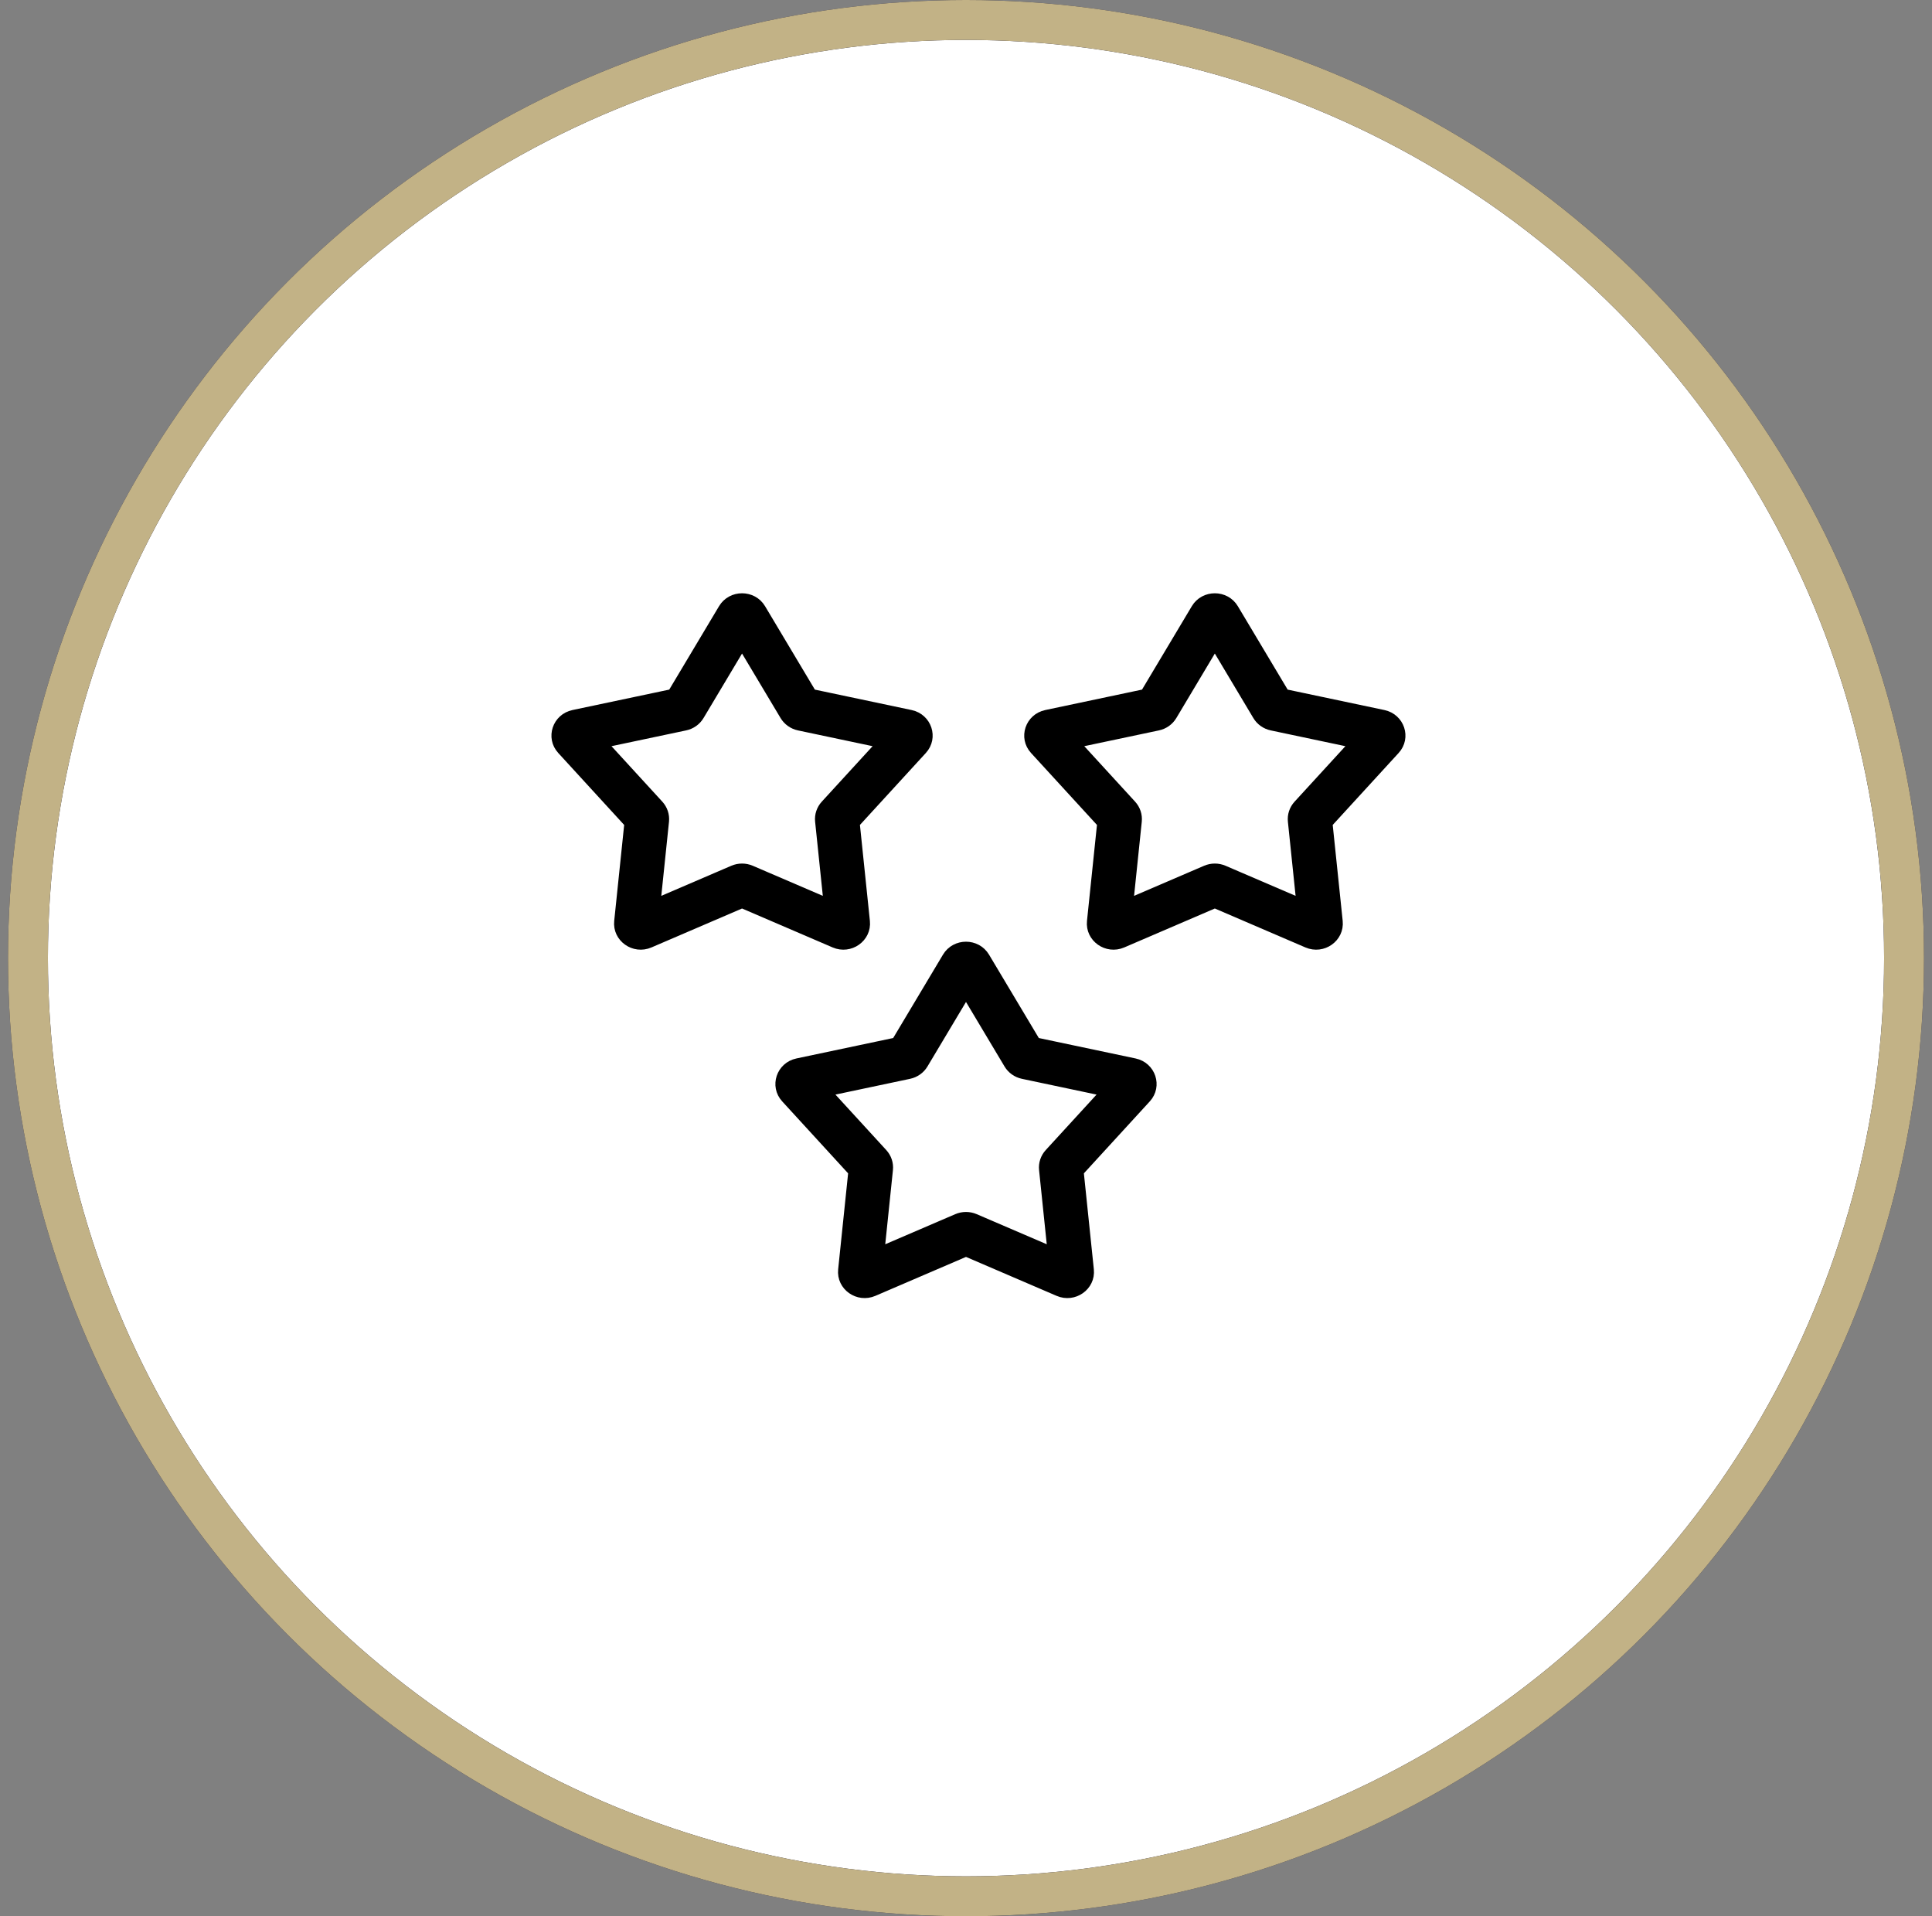 <svg width="121" height="120" viewBox="0 0 121 120" fill="none" xmlns="http://www.w3.org/2000/svg">
<rect x="0" y="0" width="121" height="120" fill="#808080" stroke="none"/>
<circle cx="60.5" cy="60" r="58.75" fill="white"/>
<circle cx="60.5" cy="60" r="58.75" stroke="#1A1A37" stroke-width="2.5"/>
<circle cx="60.5" cy="60" r="58.75" stroke="#C2B286" stroke-width="2.5"/>
<path fill-rule="evenodd" clip-rule="evenodd" d="M45.247 38.09C45.795 37.173 47.153 37.173 47.701 38.09L50.876 43.407L57.042 44.709C58.105 44.934 58.525 46.194 57.8 46.985L53.597 51.573L54.232 57.694C54.342 58.75 53.243 59.529 52.247 59.101L46.474 56.62L40.701 59.101C39.705 59.529 38.606 58.75 38.716 57.694L39.351 51.573L35.148 46.985C34.423 46.194 34.843 44.934 35.906 44.709L42.072 43.407L45.247 38.09ZM46.474 40.438L43.846 44.839C43.646 45.175 43.309 45.413 42.92 45.495L37.817 46.573L41.296 50.37C41.561 50.66 41.69 51.045 41.65 51.432L41.124 56.498L45.901 54.445C46.266 54.288 46.682 54.288 47.047 54.445L51.825 56.498L51.299 51.432C51.258 51.045 51.387 50.66 51.652 50.37L55.131 46.573L50.028 45.495C49.639 45.413 49.303 45.175 49.102 44.839L46.474 40.438Z" fill="black" stroke="black" stroke-width="0.5"/>
<path fill-rule="evenodd" clip-rule="evenodd" d="M74.857 38.09C75.405 37.173 76.764 37.173 77.311 38.09L80.487 43.407L86.652 44.709C87.716 44.934 88.136 46.194 87.41 46.985L83.207 51.573L83.843 57.694C83.952 58.75 82.853 59.529 81.857 59.101L76.084 56.62L70.312 59.101C69.316 59.529 68.217 58.75 68.326 57.694L68.962 51.573L64.758 46.985C64.033 46.194 64.453 44.934 65.517 44.709L71.682 43.407L74.857 38.09ZM76.084 40.438L73.457 44.839C73.256 45.175 72.92 45.413 72.53 45.495L67.427 46.573L70.906 50.37C71.172 50.66 71.3 51.045 71.26 51.432L70.734 56.498L75.512 54.445C75.877 54.288 76.292 54.288 76.657 54.445L81.435 56.498L80.909 51.432C80.869 51.045 80.997 50.66 81.263 50.37L84.742 46.573L79.639 45.495C79.249 45.413 78.913 45.175 78.712 44.839L76.084 40.438Z" fill="black" stroke="black" stroke-width="0.5"/>
<path fill-rule="evenodd" clip-rule="evenodd" d="M59.273 59.909C59.821 58.992 61.179 58.992 61.727 59.909L64.902 65.225L71.068 66.527C72.131 66.752 72.551 68.012 71.826 68.803L67.623 73.391L68.258 79.513C68.368 80.569 67.269 81.347 66.273 80.919L60.5 78.438L54.727 80.919C53.731 81.347 52.632 80.569 52.742 79.513L53.377 73.391L49.174 68.803C48.449 68.012 48.869 66.752 49.932 66.527L56.098 65.225L59.273 59.909ZM60.5 62.257L57.872 66.657C57.672 66.993 57.335 67.231 56.946 67.313L51.843 68.391L55.322 72.188C55.587 72.478 55.716 72.864 55.675 73.25L55.15 78.316L59.927 76.263C60.292 76.106 60.708 76.106 61.072 76.263L65.85 78.316L65.325 73.25C65.284 72.864 65.413 72.478 65.678 72.188L69.157 68.391L64.054 67.313C63.665 67.231 63.328 66.993 63.128 66.657L60.5 62.257Z" fill="black" stroke="black" stroke-width="0.5"/>
</svg>
